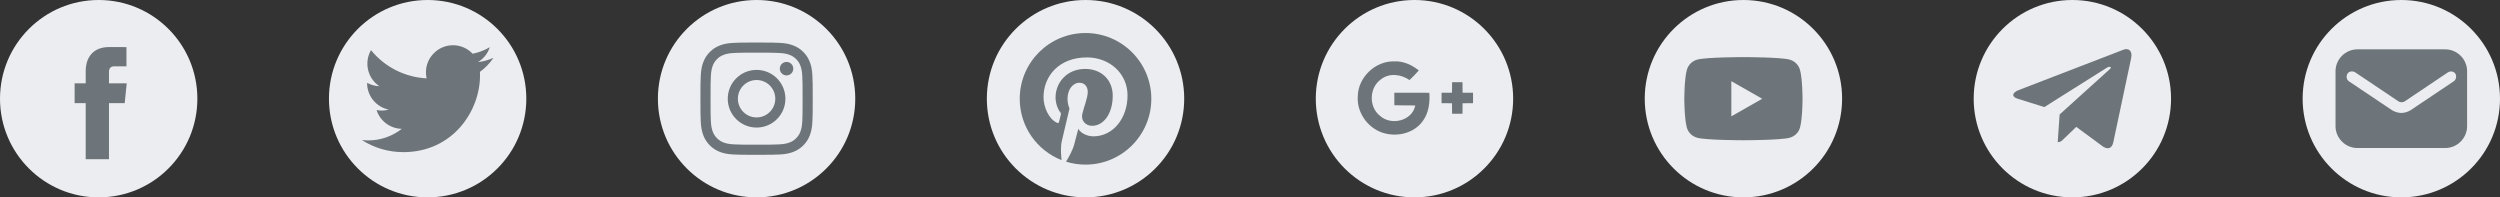 <svg width="304" height="24" viewBox="0 0 304 24" fill="none" xmlns="http://www.w3.org/2000/svg">
<rect x="0" y="0" width="304" height="24" fill="#333333" stroke="none"/>
<circle cx="52" cy="12" r="12" fill="#EBEDF0"/>
<path d="M49.032 18.501C55.069 18.501 58.372 13.499 58.372 9.161C58.372 9.019 58.372 8.877 58.362 8.736C59.005 8.272 59.559 7.696 60 7.037C59.401 7.303 58.765 7.477 58.115 7.554C58.8 7.144 59.313 6.498 59.558 5.738C58.913 6.12 58.208 6.39 57.473 6.535C56.853 5.875 55.986 5.5 55.08 5.5C53.277 5.5 51.794 6.983 51.794 8.786C51.794 9.036 51.822 9.285 51.879 9.529C49.241 9.396 46.78 8.149 45.114 6.099C44.247 7.59 44.696 9.523 46.13 10.481C45.608 10.466 45.096 10.325 44.64 10.07V10.112C44.64 11.668 45.748 13.021 47.274 13.33C46.79 13.461 46.283 13.481 45.791 13.386C46.22 14.72 47.457 15.639 48.858 15.666C47.696 16.579 46.26 17.075 44.781 17.074C44.52 17.073 44.259 17.057 44 17.026C45.501 17.989 47.248 18.501 49.032 18.498" fill="#6D747A"/>
<circle cx="12" cy="12" r="12" fill="#EBEDF0"/>
<path d="M15.41 10.136H13.253V8.72C13.253 8.189 13.605 8.065 13.853 8.065C14.1 8.065 15.376 8.065 15.376 8.065V5.729L13.279 5.721C10.951 5.721 10.421 7.463 10.421 8.578V10.136H9.075V12.543H10.421C10.421 15.632 10.421 19.355 10.421 19.355H13.253C13.253 19.355 13.253 15.596 13.253 12.543H15.163L15.41 10.136Z" fill="#6D747A"/>
<circle cx="92" cy="12" r="12" fill="#EBEDF0"/>
<path d="M92 5.172C90.146 5.172 89.913 5.18 89.185 5.213C88.459 5.246 87.963 5.362 87.528 5.53C87.079 5.705 86.699 5.938 86.319 6.318C85.94 6.697 85.706 7.078 85.532 7.527C85.363 7.961 85.248 8.457 85.214 9.184C85.181 9.912 85.173 10.145 85.173 11.998C85.173 13.852 85.181 14.085 85.214 14.813C85.248 15.54 85.363 16.036 85.532 16.47C85.706 16.919 85.94 17.3 86.319 17.679C86.699 18.059 87.079 18.292 87.528 18.467C87.963 18.636 88.459 18.751 89.185 18.784C89.913 18.817 90.146 18.825 92 18.825C93.854 18.825 94.087 18.817 94.815 18.784C95.541 18.751 96.037 18.636 96.472 18.467C96.921 18.292 97.301 18.059 97.681 17.679C98.06 17.3 98.294 16.919 98.468 16.47C98.637 16.036 98.752 15.54 98.785 14.813C98.819 14.085 98.827 13.852 98.827 11.998C98.827 10.145 98.819 9.912 98.785 9.184C98.752 8.457 98.637 7.961 98.468 7.527C98.294 7.078 98.06 6.697 97.681 6.318C97.301 5.938 96.921 5.705 96.472 5.53C96.037 5.362 95.541 5.246 94.815 5.213C94.087 5.18 93.854 5.172 92 5.172ZM92 6.402C93.823 6.402 94.039 6.409 94.758 6.442C95.424 6.472 95.786 6.583 96.026 6.677C96.345 6.801 96.572 6.949 96.811 7.187C97.05 7.426 97.198 7.654 97.322 7.972C97.415 8.213 97.526 8.574 97.557 9.24C97.59 9.96 97.597 10.176 97.597 11.998C97.597 13.821 97.59 14.037 97.557 14.757C97.526 15.423 97.415 15.784 97.322 16.025C97.198 16.343 97.05 16.571 96.811 16.81C96.572 17.049 96.345 17.196 96.026 17.32C95.786 17.414 95.424 17.525 94.758 17.555C94.039 17.588 93.823 17.595 92 17.595C90.177 17.595 89.961 17.588 89.241 17.555C88.576 17.525 88.214 17.414 87.974 17.32C87.655 17.196 87.428 17.049 87.189 16.81C86.95 16.571 86.802 16.343 86.678 16.025C86.585 15.784 86.474 15.423 86.443 14.757C86.41 14.037 86.403 13.821 86.403 11.998C86.403 10.176 86.41 9.96 86.443 9.24C86.474 8.574 86.585 8.213 86.678 7.972C86.802 7.654 86.95 7.426 87.189 7.187C87.428 6.949 87.655 6.801 87.974 6.677C88.214 6.583 88.576 6.472 89.241 6.442C89.961 6.409 90.177 6.402 92 6.402Z" fill="#6D747A"/>
<path d="M92 14.281C90.743 14.281 89.725 13.262 89.725 12.005C89.725 10.748 90.743 9.73 92 9.73C93.257 9.73 94.276 10.748 94.276 12.005C94.276 13.262 93.257 14.281 92 14.281ZM92 8.5C90.064 8.5 88.495 10.069 88.495 12.005C88.495 13.941 90.064 15.511 92 15.511C93.936 15.511 95.506 13.941 95.506 12.005C95.506 10.069 93.936 8.5 92 8.5Z" fill="#6D747A"/>
<path d="M96.463 8.351C96.463 8.803 96.096 9.17 95.644 9.17C95.192 9.17 94.825 8.803 94.825 8.351C94.825 7.898 95.192 7.531 95.644 7.531C96.096 7.531 96.463 7.898 96.463 8.351Z" fill="#6D747A"/>
<circle cx="132" cy="12" r="12" fill="#EBEDF0"/>
<g clip-path="url(#clip0_1_1433)">
<path d="M132 4.016C127.582 4.016 124 7.597 124 12.016C124 15.405 126.109 18.302 129.085 19.468C129.015 18.835 128.951 17.861 129.112 17.17C129.258 16.546 130.05 13.194 130.05 13.194C130.05 13.194 129.811 12.715 129.811 12.006C129.811 10.894 130.456 10.063 131.259 10.063C131.941 10.063 132.271 10.576 132.271 11.19C132.271 11.877 131.834 12.903 131.608 13.854C131.42 14.65 132.008 15.299 132.793 15.299C134.215 15.299 135.308 13.8 135.308 11.636C135.308 9.721 133.931 8.381 131.966 8.381C129.69 8.381 128.354 10.089 128.354 11.853C128.354 12.541 128.619 13.278 128.949 13.679C129.015 13.758 129.024 13.827 129.005 13.908C128.944 14.161 128.809 14.704 128.782 14.815C128.748 14.962 128.667 14.993 128.515 14.922C127.516 14.457 126.891 12.997 126.891 11.823C126.891 9.3 128.725 6.982 132.177 6.982C134.952 6.982 137.109 8.96 137.109 11.602C137.109 14.36 135.371 16.578 132.958 16.578C132.147 16.578 131.385 16.157 131.124 15.66C131.124 15.66 130.723 17.187 130.626 17.562C130.445 18.257 129.957 19.128 129.631 19.659C130.38 19.891 131.175 20.016 132 20.016C136.418 20.016 140 16.434 140 12.016C140 7.597 136.418 4.016 132 4.016Z" fill="#6D747A"/>
</g>
<circle cx="172" cy="12" r="12" fill="#EBEDF0"/>
<path d="M169.55 11.277C169.548 11.783 169.55 12.29 169.553 12.796C170.401 12.823 171.252 12.811 172.1 12.823C171.726 14.705 169.166 15.316 167.811 14.087C166.418 13.008 166.484 10.643 167.932 9.642C168.944 8.834 170.384 9.034 171.396 9.733C171.794 9.365 172.166 8.972 172.526 8.564C171.683 7.892 170.65 7.413 169.55 7.464C167.256 7.388 165.146 9.397 165.108 11.692C164.961 13.568 166.195 15.407 167.936 16.071C169.672 16.738 171.896 16.283 173.004 14.725C173.736 13.74 173.893 12.473 173.808 11.281C172.387 11.271 170.969 11.273 169.55 11.277Z" fill="#6D747A"/>
<path d="M177.849 11.271C177.844 10.848 177.842 10.422 177.84 9.999C177.417 9.999 176.996 9.999 176.575 9.999C176.57 10.422 176.566 10.846 176.564 11.271C176.139 11.273 175.716 11.275 175.292 11.28C175.292 11.703 175.292 12.124 175.292 12.545C175.716 12.549 176.141 12.553 176.564 12.558C176.568 12.981 176.568 13.404 176.573 13.827C176.996 13.827 177.417 13.827 177.84 13.827C177.842 13.404 177.844 12.981 177.849 12.556C178.274 12.551 178.697 12.549 179.12 12.545C179.12 12.124 179.12 11.701 179.12 11.28C178.697 11.275 178.272 11.275 177.849 11.271Z" fill="#6D747A"/>
<circle cx="212" cy="12" r="12" fill="#EBEDF0"/>
<path d="M218.887 8.527C218.722 7.905 218.235 7.415 217.616 7.248C216.495 6.946 212 6.946 212 6.946C212 6.946 207.505 6.946 206.384 7.248C205.765 7.415 205.278 7.905 205.113 8.528C204.813 9.656 204.813 12.01 204.813 12.01C204.813 12.01 204.813 14.364 205.113 15.492C205.278 16.115 205.765 16.585 206.384 16.751C207.505 17.053 212 17.053 212 17.053C212 17.053 216.495 17.053 217.616 16.751C218.235 16.585 218.722 16.115 218.887 15.492C219.187 14.364 219.187 12.01 219.187 12.01C219.187 12.01 219.187 9.656 218.887 8.527Z" fill="#6D747A"/>
<path d="M210.53 14.147V9.872L214.287 12.009L210.53 14.147Z" fill="#EBEDF0"/>
<circle cx="252" cy="12" r="12" fill="#EBEDF0"/>
<path d="M259.147 7.07L256.977 17.3C256.814 18.023 256.387 18.202 255.78 17.862L252.475 15.426L250.88 16.96C250.704 17.137 250.556 17.284 250.216 17.284L250.453 13.918L256.579 8.383C256.846 8.145 256.522 8.014 256.165 8.251L248.592 13.02L245.332 11.999C244.623 11.778 244.61 11.29 245.479 10.95L258.232 6.037C258.822 5.815 259.339 6.168 259.147 7.07Z" fill="#6D747A"/>
<circle cx="292" cy="12" r="12" fill="#EBEDF0"/>
<path d="M297.333 6H286.667C285.2 6 284 7.2 284 8.667V15.333C284 16.8 285.2 18 286.667 18H297.333C298.8 18 300 16.8 300 15.333V8.667C300 7.2 298.8 6 297.333 6ZM298.4 9.867L293.133 13.4C292.8 13.6 292.4 13.733 292 13.733C291.6 13.733 291.2 13.6 290.867 13.4L285.6 9.867C285.333 9.667 285.267 9.267 285.467 8.933C285.667 8.667 286.067 8.6 286.4 8.8L291.667 12.333C291.867 12.467 292.2 12.467 292.4 12.333L297.667 8.8C298 8.6 298.4 8.667 298.6 9C298.733 9.267 298.667 9.667 298.4 9.867Z" fill="#6D747A"/>
<defs>
<clipPath id="clip0_1_1433">
<rect width="16" height="16" fill="white" transform="translate(124 4)"/>
</clipPath>
</defs>
</svg>
